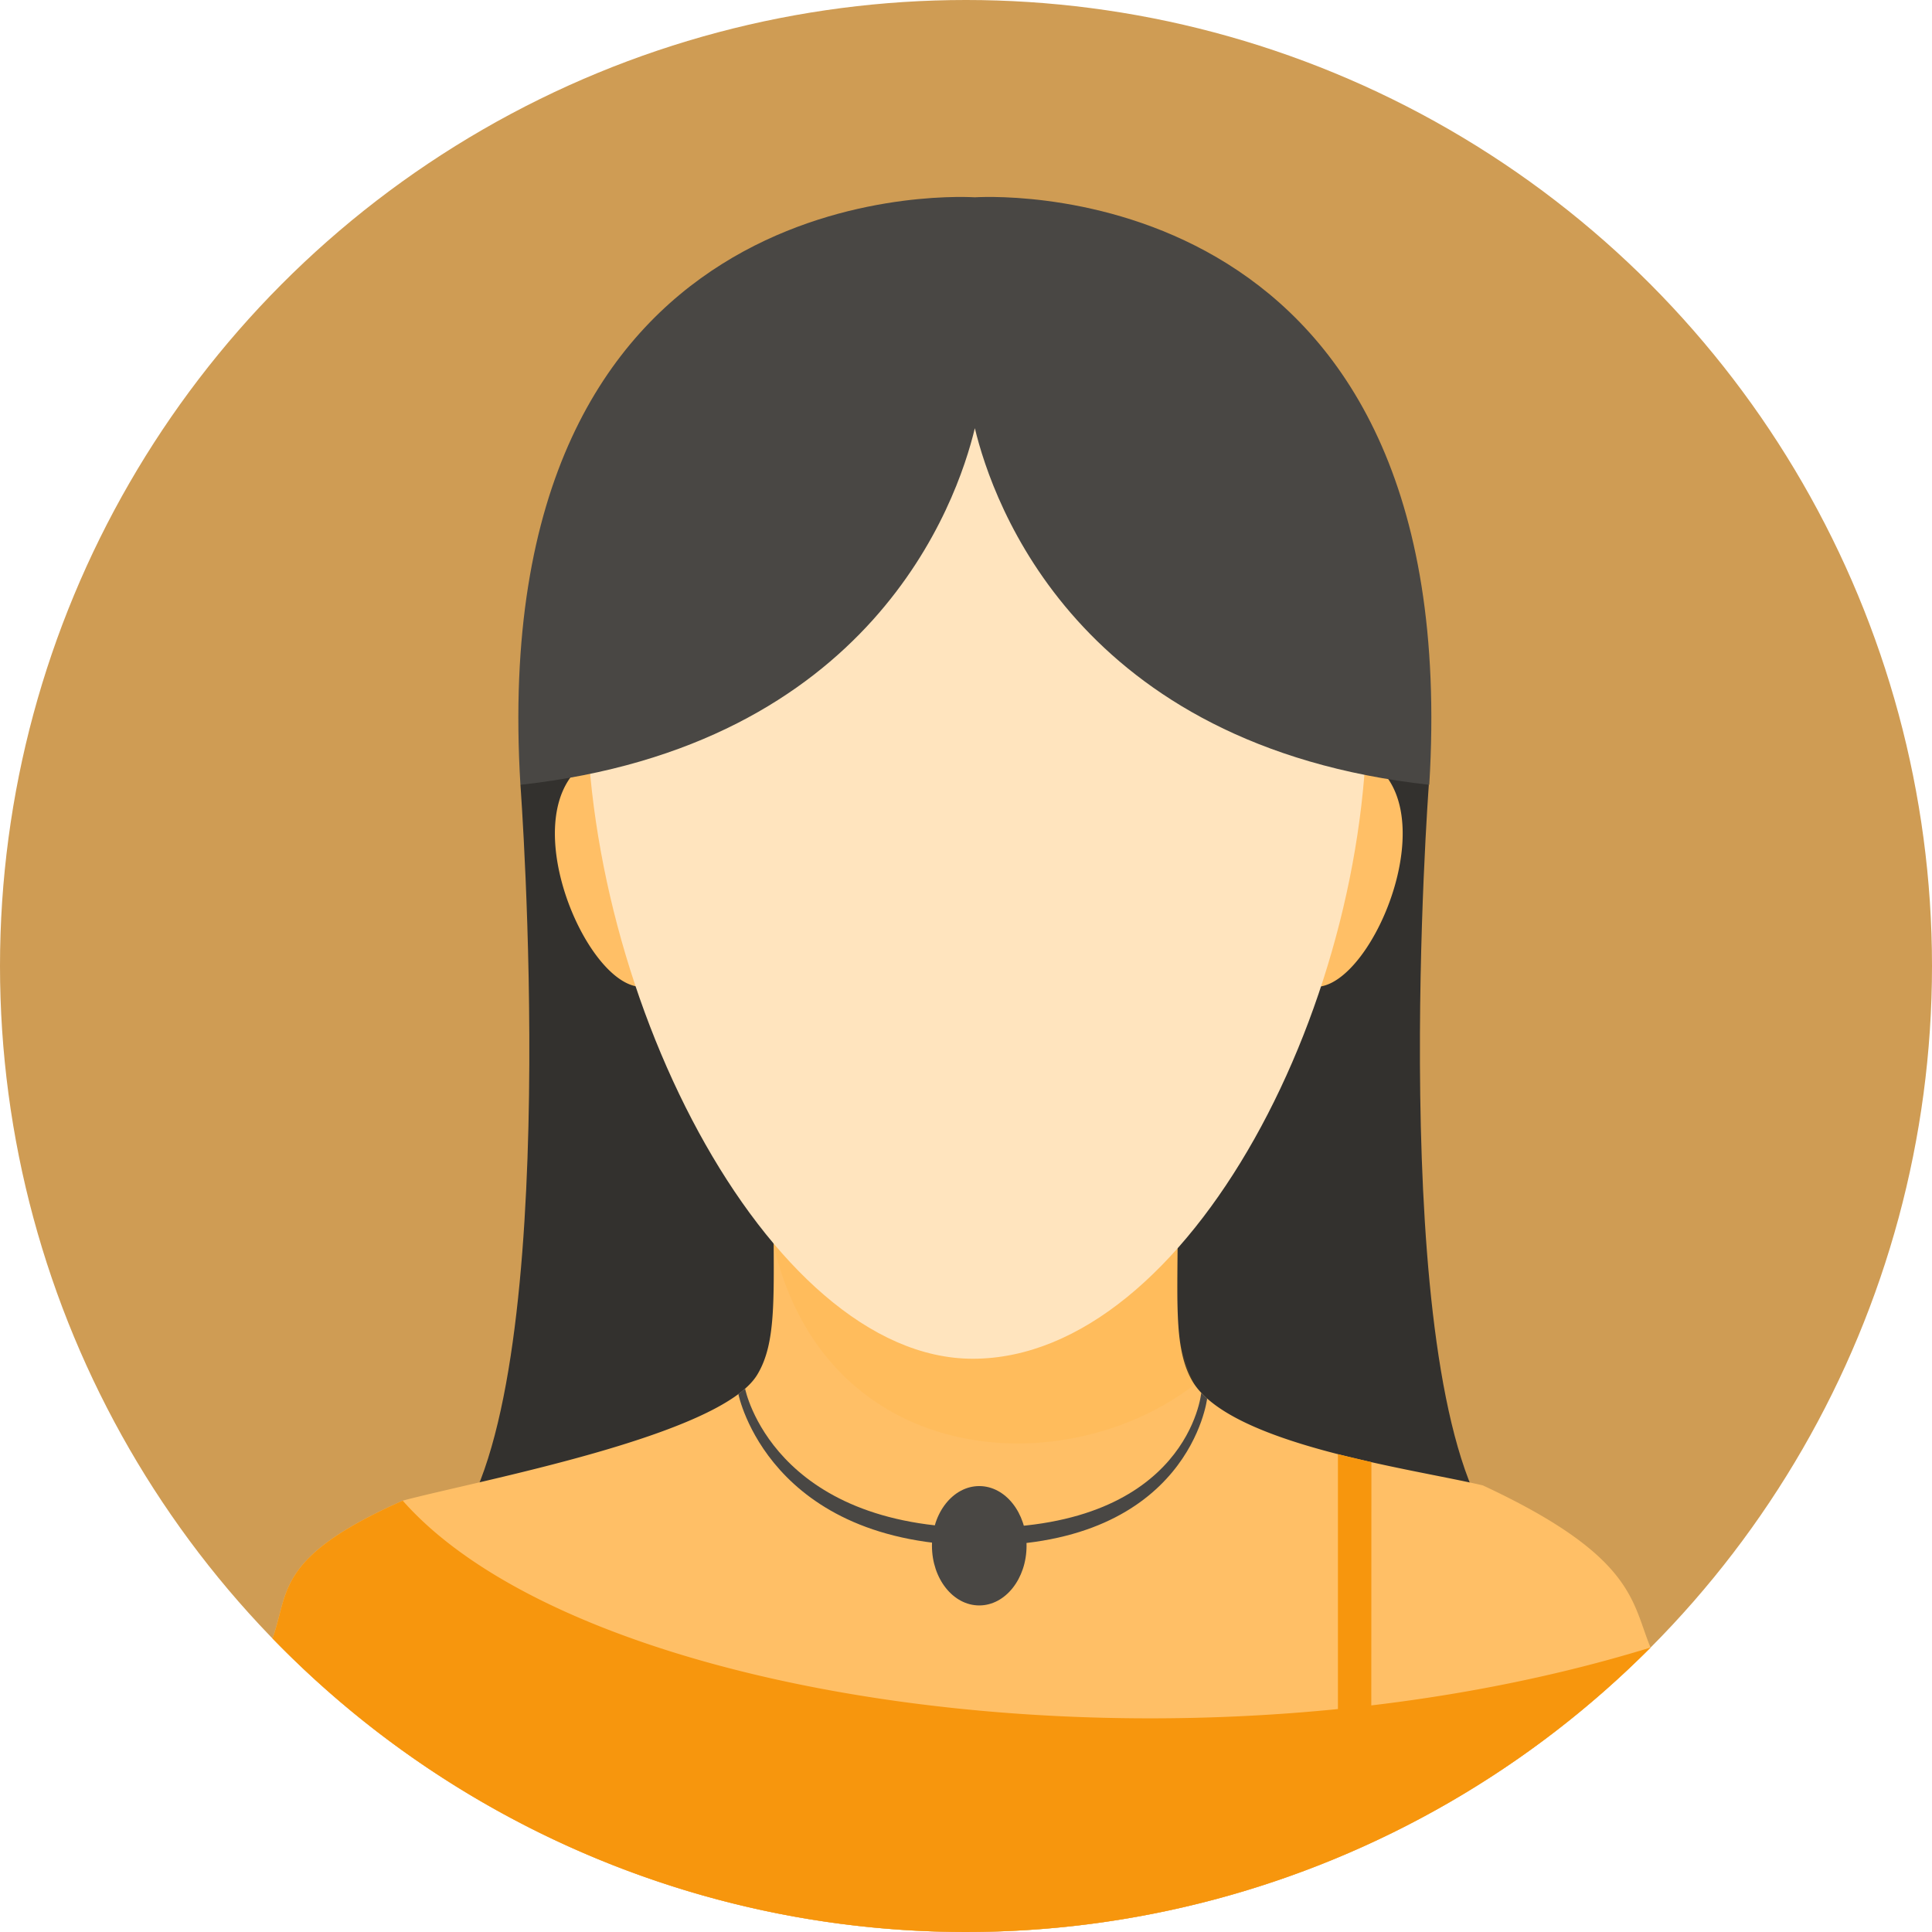 <svg xmlns="http://www.w3.org/2000/svg" viewBox="0 0 61.8 61.8" id="Avatar"><g data-name="Layer 2" fill="#ffa30f" class="color000000 svgShape"><g data-name="—ÎÓÈ 1" fill="#ffa30f" class="color000000 svgShape"><path fill="#ffe4be" fill-rule="evenodd" d="M31.129 8.432c21.281 0 12.987 35.266 0 35.266-12.266 0-21.281-35.266 0-35.266z" class="colorffe8be svgShape"></path><circle cx="30.9" cy="30.9" r="30.9" fill="#cf9c54" class="colora9cf54 svgShape"></circle><path fill="#33312e" fill-rule="evenodd" d="M16.647 25.104s1.394 18.62-1.98 23.645 16.51-.19 16.51-.19l.006-34.863z" class="color302e33 svgShape"></path><path fill="#33312e" fill-rule="evenodd" d="M45.705 25.104s-1.394 18.62 1.981 23.645-16.51-.19-16.51-.19l-.006-34.863z" class="color302e33 svgShape"></path><path fill="#ffbf66" fill-rule="evenodd" d="M52.797 52.701c-.608-1.462-.494-2.918-5.365-5.187-2.293-.542-8.21-1.319-9.328-3.4-.567-1.052-.43-2.535-.43-5.292l-12.93-.142c0 2.777.109 4.258-.524 5.298-1.19 1.957-8.935 3.384-11.338 4.024-4.093 1.819-3.625 2.925-4.165 4.406a30.896 30.896 0 0 0 44.08.293z" class="colorf9dca4 svgShape"></path><path fill-rule="evenodd" d="m37.677 38.778-.015 2.501a5.752 5.752 0 0 0 .55 3.011c-4.452 3.42-12.794 2.595-13.716-5.937z" opacity=".11" fill="#ffa30f" class="color000000 svgShape"></path><path fill="#ffbf66" fill-rule="evenodd" d="M19.11 24.183c-2.958 1.29-.442 7.41 1.42 7.383a30.842 30.842 0 0 1-1.42-7.383zM43.507 24.182c2.96 1.292.443 7.411-1.419 7.384a30.832 30.832 0 0 0 1.419-7.384z" class="colorf9dca4 svgShape"></path><path fill="#ffe4be" fill-rule="evenodd" d="M31.114 8.666c8.722 0 12.377 6.2 12.601 13.367.307 9.81-5.675 21.43-12.6 21.43-6.56 0-12.706-12.018-12.333-21.928.26-6.953 3.814-12.869 12.332-12.869z" class="colorffe8be svgShape"></path><path fill="#494744" fill-rule="evenodd" d="M31.183 13.697c-.579 2.411-3.3 10.167-14.536 11.407C15.477 5.782 30.182 6.256 31.183 6.311c1.002-.055 15.707-.53 14.536 18.793-11.235-1.24-13.957-8.996-14.536-11.407z" class="color464449 svgShape"></path><path fill="#f7960d" fill-rule="evenodd" d="M52.797 52.701c-14.87 4.578-34.168 1.815-39.915-4.699-4.093 1.819-3.625 2.925-4.165 4.406a30.896 30.896 0 0 0 44.08.293z" class="colore9573e svgShape"></path><path fill="#f7960d" fill-rule="evenodd" d="m42.797 46.518 1.071.253-.004 8.118h-1.067v-8.371z" class="colore9573e svgShape"></path><path fill="#494744" fill-rule="evenodd" d="M23.834 44.42c.002.013.878 4.451 7.544 4.451 6.641 0 7.046-4.306 7.047-4.318l.188.183c0 .012-.564 4.702-7.235 4.702-6.797 0-7.756-4.83-7.759-4.845z" class="color464449 svgShape"></path><ellipse cx="31.324" cy="49.445" fill="#494744" rx="1.513" ry="1.909" class="color464449 svgShape"></ellipse></g></g></svg>